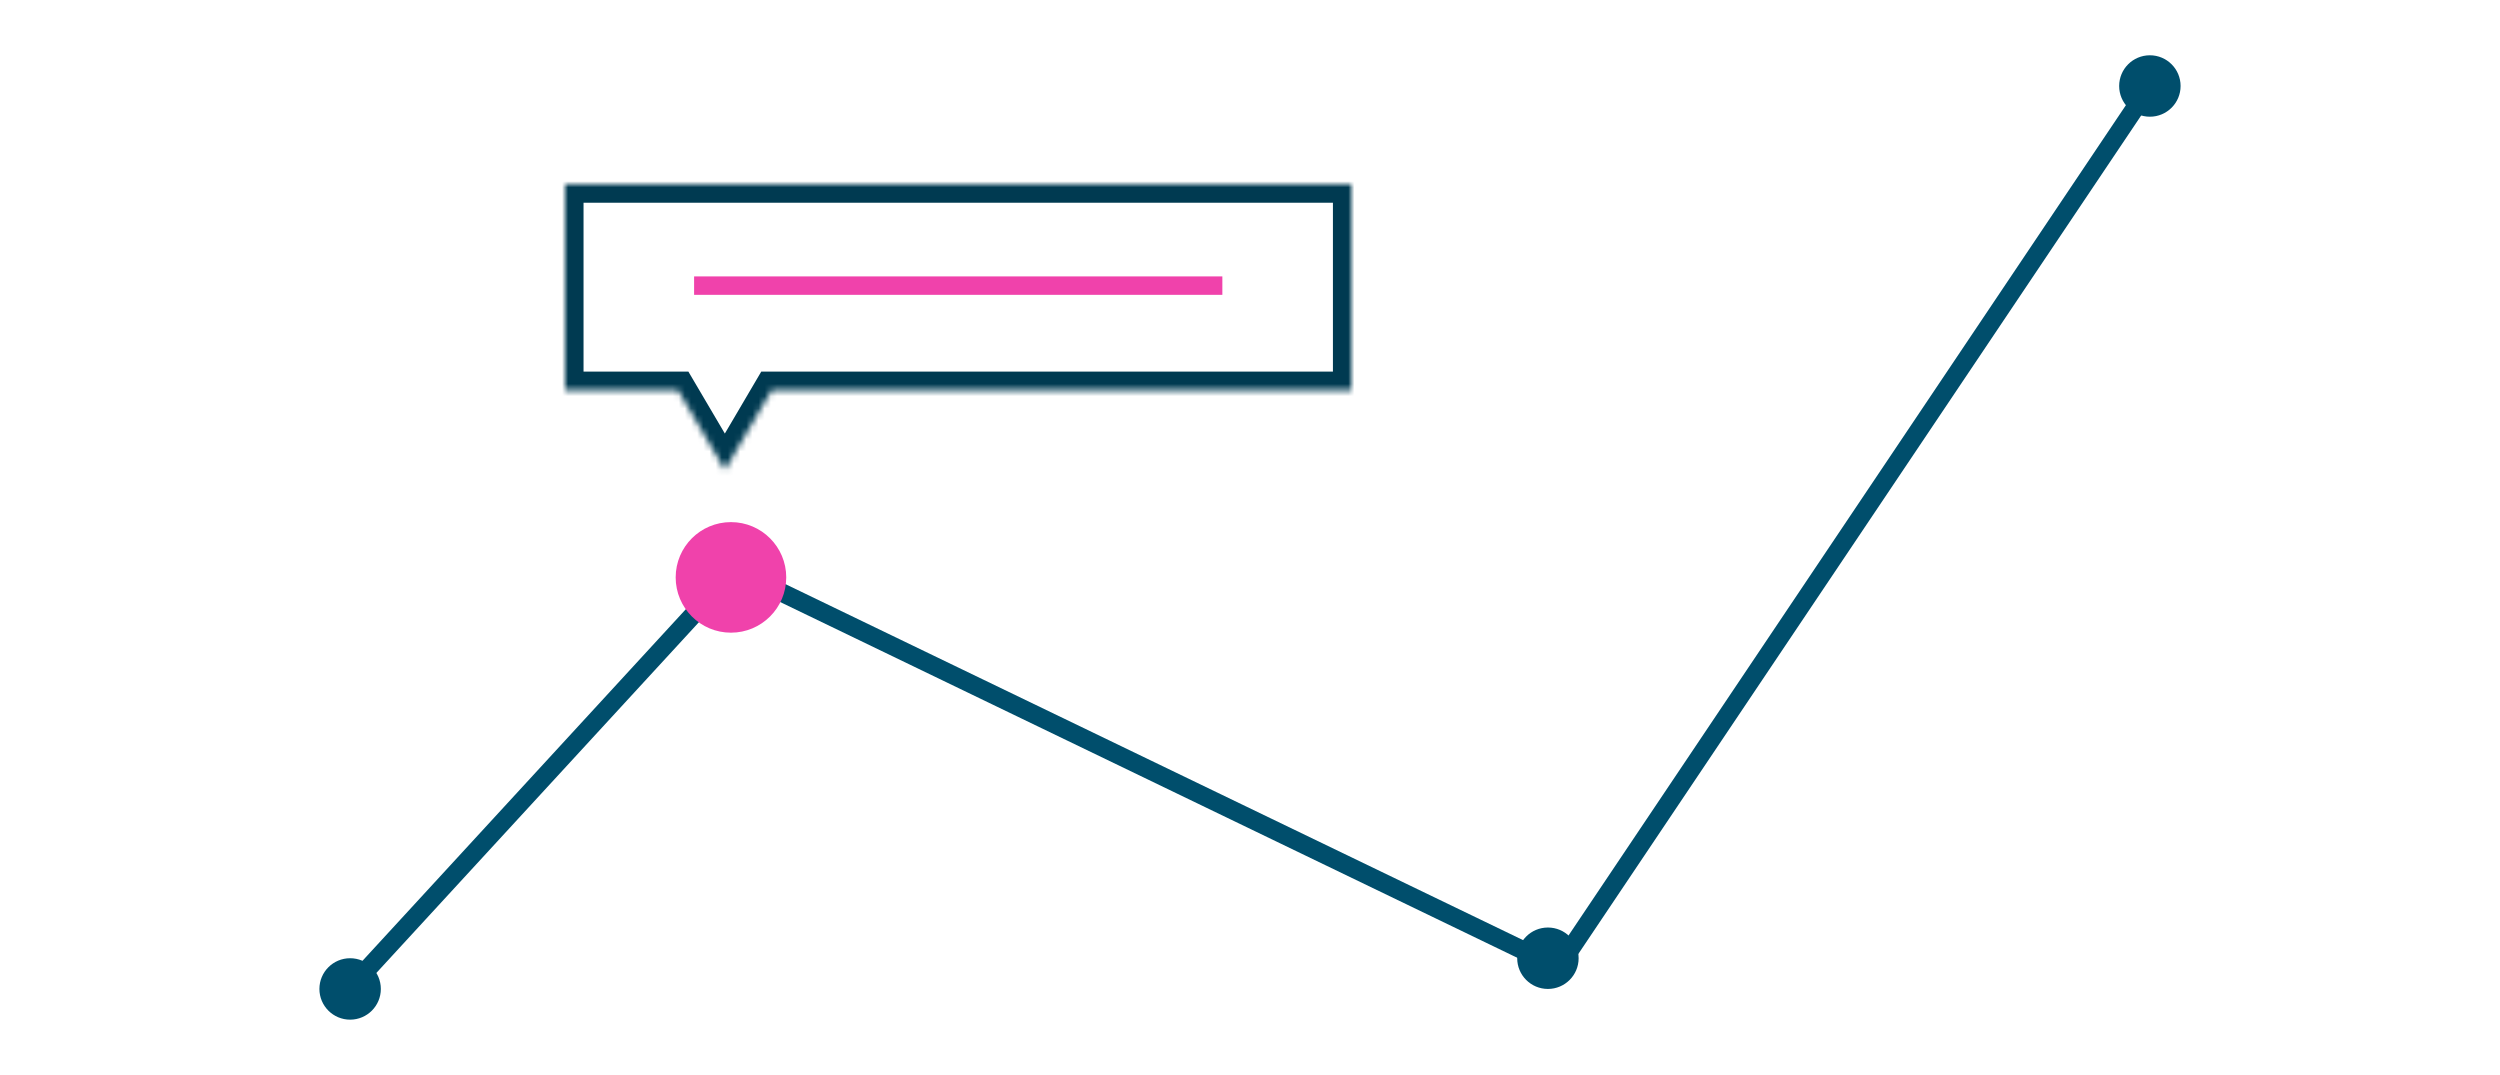 <svg width="407" height="175" viewBox="0 0 407 175" fill="none" xmlns="http://www.w3.org/2000/svg">
<rect width="407" height="175" fill="white"/>
<path d="M350 14L253.681 157.481L119.59 92.764L55 163" stroke="#004E6C" stroke-width="3"/>
<circle cx="119" cy="94" r="8" fill="#F042AB" stroke="#F042AB" stroke-width="2"/>
<circle cx="252" cy="156" r="5" fill="#004E6C"/>
<circle cx="350" cy="14" r="5" fill="#004E6C"/>
<circle cx="57" cy="161" r="5" fill="#004E6C"/>
<mask id="path-6-inside-1_6286_163865" fill="white">
<path fill-rule="evenodd" clip-rule="evenodd" d="M110.355 63.5L118.007 76.5L125.649 63.5L220 63.5L220 30L92 30L92 63.5L110.355 63.5Z"/>
</mask>
<path d="M118.007 76.5L120.593 78.02L118.008 82.417L115.421 78.022L118.007 76.5ZM110.355 63.5L110.355 60.5L112.07 60.5L112.94 61.978L110.355 63.5ZM125.649 63.5L123.062 61.98L123.932 60.5L125.649 60.5L125.649 63.5ZM220 63.5L223 63.5L223 66.5L220 66.5L220 63.5ZM220 30L220 27L223 27L223 30L220 30ZM92 30L89 30L89 27L92 27L92 30ZM92 63.5L92 66.5L89 66.5L89 63.5L92 63.5ZM115.421 78.022L107.769 65.022L112.94 61.978L120.592 74.978L115.421 78.022ZM128.235 65.02L120.593 78.02L115.42 74.98L123.062 61.98L128.235 65.02ZM125.649 60.5L220 60.5L220 66.5L125.649 66.5L125.649 60.5ZM217 63.5L217 30L223 30L223 63.5L217 63.5ZM220 33L92 33L92 27L220 27L220 33ZM95 30L95 63.5L89 63.5L89 30L95 30ZM92 60.5L110.355 60.5L110.355 66.5L92 66.5L92 60.5Z" fill="#003A51" mask="url(#path-6-inside-1_6286_163865)"/>
<path d="M113 46.5L199 46.5" stroke="#F042AB" stroke-width="3"/>
</svg>

